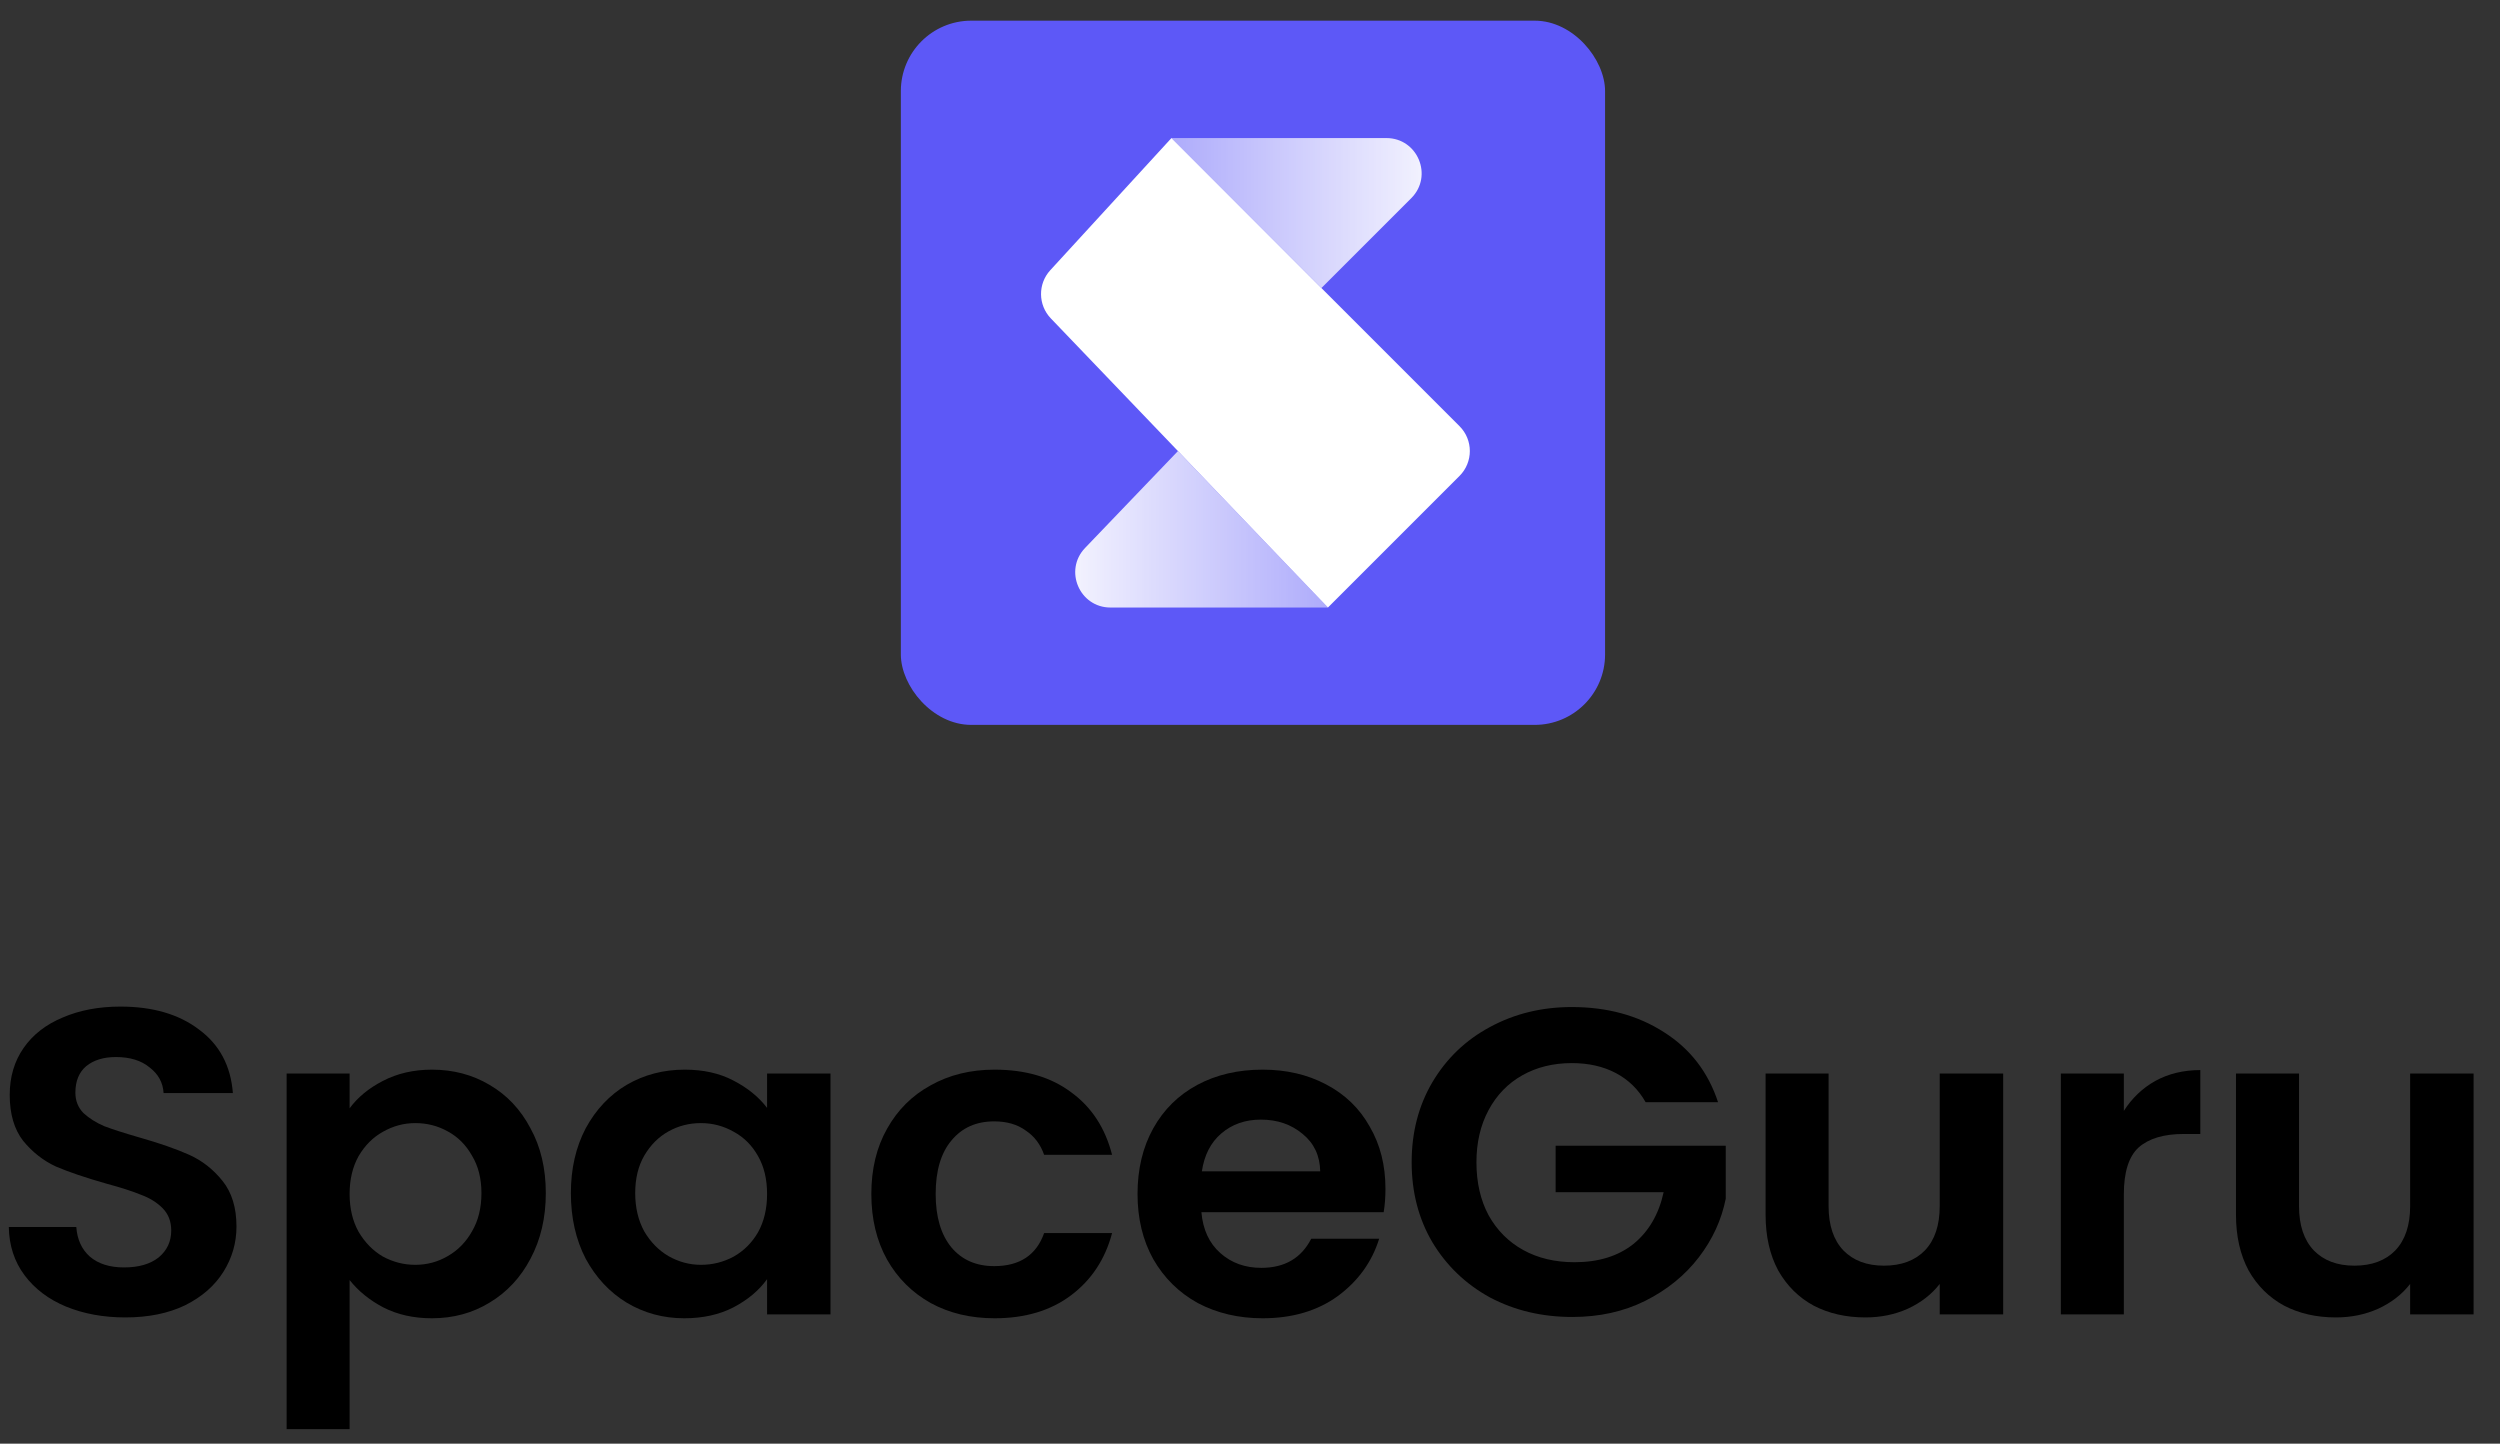 <svg width="71" height="41" viewBox="0 0 71 41" fill="none" xmlns="http://www.w3.org/2000/svg">
<rect x="0" y="0" width="71" height="41" fill="#333333" stroke="none"/>
<g clip-path="url(#clip0_876_9228)">
<rect x="25.584" y="0.587" width="20" height="20" rx="2" fill="#5D58F7"/>
<path d="M39.373 3.921H33.269L37.528 8.18L40.08 5.628C40.71 4.998 40.264 3.921 39.373 3.921Z" fill="url(#paint0_linear_876_9228)"/>
<path d="M31.538 17.254L37.713 17.254L33.454 12.81L30.816 15.562C30.207 16.198 30.658 17.254 31.538 17.254Z" fill="url(#paint1_linear_876_9228)"/>
<path d="M29.843 9.042C29.479 8.661 29.472 8.063 29.828 7.674L33.269 3.921L41.45 12.103C41.841 12.493 41.841 13.126 41.45 13.517L37.713 17.254L29.843 9.042Z" fill="white"/>
</g>
<path d="M3.56 37.415C2.938 37.415 2.376 37.312 1.873 37.106C1.379 36.9 0.987 36.604 0.697 36.217C0.408 35.83 0.259 35.373 0.25 34.847H2.167C2.192 35.201 2.32 35.48 2.55 35.686C2.789 35.892 3.113 35.995 3.522 35.995C3.939 35.995 4.267 35.9 4.506 35.711C4.744 35.513 4.863 35.258 4.863 34.945C4.863 34.69 4.782 34.48 4.621 34.316C4.459 34.151 4.254 34.024 4.007 33.933C3.769 33.834 3.436 33.727 3.01 33.612C2.431 33.447 1.958 33.287 1.592 33.131C1.234 32.966 0.923 32.723 0.659 32.402C0.403 32.073 0.276 31.637 0.276 31.094C0.276 30.583 0.408 30.139 0.672 29.76C0.936 29.382 1.306 29.094 1.784 28.896C2.261 28.69 2.806 28.587 3.419 28.587C4.339 28.587 5.085 28.805 5.656 29.242C6.235 29.67 6.554 30.27 6.614 31.044H4.646C4.629 30.748 4.497 30.505 4.25 30.316C4.011 30.118 3.692 30.02 3.291 30.02C2.942 30.02 2.661 30.106 2.448 30.279C2.244 30.452 2.141 30.703 2.141 31.032C2.141 31.262 2.218 31.456 2.371 31.612C2.533 31.76 2.729 31.884 2.959 31.983C3.198 32.073 3.53 32.18 3.956 32.303C4.535 32.468 5.008 32.633 5.375 32.797C5.741 32.962 6.056 33.209 6.32 33.538C6.584 33.867 6.716 34.299 6.716 34.834C6.716 35.295 6.593 35.723 6.346 36.118C6.099 36.513 5.737 36.83 5.259 37.069C4.782 37.299 4.216 37.415 3.56 37.415Z" fill="black"/>
<path d="M9.929 31.476C10.159 31.163 10.474 30.904 10.874 30.698C11.283 30.485 11.748 30.378 12.267 30.378C12.872 30.378 13.418 30.522 13.903 30.81C14.397 31.098 14.785 31.509 15.066 32.044C15.356 32.571 15.501 33.184 15.501 33.884C15.501 34.583 15.356 35.205 15.066 35.748C14.785 36.283 14.397 36.699 13.903 36.995C13.418 37.291 12.872 37.439 12.267 37.439C11.748 37.439 11.288 37.336 10.887 37.131C10.495 36.925 10.176 36.666 9.929 36.353V40.587H8.14V30.489H9.929V31.476ZM13.673 33.884C13.673 33.472 13.584 33.118 13.405 32.822C13.234 32.517 13.004 32.287 12.715 32.131C12.434 31.974 12.127 31.896 11.794 31.896C11.471 31.896 11.164 31.978 10.874 32.143C10.593 32.299 10.363 32.53 10.184 32.834C10.014 33.139 9.929 33.497 9.929 33.908C9.929 34.32 10.014 34.678 10.184 34.983C10.363 35.287 10.593 35.522 10.874 35.686C11.164 35.843 11.471 35.921 11.794 35.921C12.127 35.921 12.434 35.838 12.715 35.674C13.004 35.509 13.234 35.275 13.405 34.97C13.584 34.666 13.673 34.303 13.673 33.884Z" fill="black"/>
<path d="M16.213 33.884C16.213 33.192 16.353 32.579 16.634 32.044C16.924 31.509 17.312 31.098 17.797 30.81C18.291 30.522 18.841 30.378 19.446 30.378C19.974 30.378 20.434 30.48 20.826 30.686C21.227 30.892 21.546 31.151 21.785 31.464V30.489H23.586V37.328H21.785V36.328C21.555 36.649 21.235 36.917 20.826 37.131C20.426 37.336 19.961 37.439 19.433 37.439C18.837 37.439 18.291 37.291 17.797 36.995C17.312 36.699 16.924 36.283 16.634 35.748C16.353 35.205 16.213 34.583 16.213 33.884ZM21.785 33.908C21.785 33.489 21.699 33.131 21.529 32.834C21.359 32.53 21.128 32.299 20.839 32.143C20.549 31.978 20.238 31.896 19.906 31.896C19.574 31.896 19.267 31.974 18.986 32.131C18.705 32.287 18.475 32.517 18.296 32.822C18.125 33.118 18.04 33.472 18.04 33.884C18.04 34.295 18.125 34.657 18.296 34.97C18.475 35.275 18.705 35.509 18.986 35.674C19.276 35.838 19.582 35.921 19.906 35.921C20.238 35.921 20.549 35.843 20.839 35.686C21.128 35.522 21.359 35.291 21.529 34.995C21.699 34.69 21.785 34.328 21.785 33.908Z" fill="black"/>
<path d="M24.746 33.908C24.746 33.201 24.895 32.583 25.193 32.056C25.491 31.522 25.905 31.11 26.433 30.822C26.961 30.526 27.566 30.378 28.247 30.378C29.125 30.378 29.849 30.591 30.42 31.02C30.999 31.439 31.387 32.032 31.583 32.797H29.653C29.551 32.501 29.376 32.27 29.129 32.106C28.891 31.933 28.593 31.847 28.235 31.847C27.724 31.847 27.319 32.028 27.021 32.39C26.723 32.744 26.573 33.25 26.573 33.908C26.573 34.559 26.723 35.065 27.021 35.427C27.319 35.781 27.724 35.958 28.235 35.958C28.959 35.958 29.432 35.645 29.653 35.02H31.583C31.387 35.76 30.999 36.349 30.42 36.785C29.841 37.221 29.116 37.439 28.247 37.439C27.566 37.439 26.961 37.295 26.433 37.007C25.905 36.711 25.491 36.299 25.193 35.773C24.895 35.238 24.746 34.616 24.746 33.908Z" fill="black"/>
<path d="M39.347 33.76C39.347 34.007 39.33 34.229 39.296 34.427H34.12C34.163 34.921 34.342 35.308 34.657 35.587C34.972 35.867 35.36 36.007 35.82 36.007C36.485 36.007 36.957 35.731 37.239 35.18H39.168C38.964 35.838 38.572 36.382 37.992 36.81C37.413 37.229 36.702 37.439 35.858 37.439C35.177 37.439 34.563 37.295 34.018 37.007C33.481 36.711 33.06 36.295 32.753 35.76C32.455 35.225 32.306 34.608 32.306 33.908C32.306 33.201 32.455 32.579 32.753 32.044C33.051 31.509 33.469 31.098 34.005 30.81C34.542 30.522 35.16 30.378 35.858 30.378C36.531 30.378 37.132 30.517 37.66 30.797C38.197 31.077 38.61 31.476 38.9 31.995C39.198 32.505 39.347 33.094 39.347 33.76ZM37.494 33.266C37.486 32.822 37.319 32.468 36.996 32.205C36.672 31.933 36.276 31.797 35.807 31.797C35.364 31.797 34.989 31.929 34.683 32.192C34.385 32.447 34.201 32.806 34.133 33.266H37.494Z" fill="black"/>
<path d="M46.736 31.303C46.532 30.941 46.25 30.666 45.892 30.476C45.535 30.287 45.117 30.192 44.64 30.192C44.112 30.192 43.643 30.308 43.234 30.538C42.825 30.768 42.506 31.098 42.276 31.526C42.046 31.954 41.931 32.447 41.931 33.007C41.931 33.583 42.046 34.085 42.276 34.513C42.514 34.941 42.843 35.27 43.26 35.501C43.677 35.731 44.163 35.847 44.717 35.847C45.398 35.847 45.956 35.674 46.391 35.328C46.825 34.974 47.111 34.484 47.247 33.859H44.18V32.538H49.011V34.044C48.891 34.645 48.636 35.201 48.244 35.711C47.852 36.221 47.345 36.633 46.723 36.945C46.11 37.25 45.42 37.402 44.653 37.402C43.792 37.402 43.013 37.217 42.314 36.847C41.624 36.468 41.079 35.945 40.679 35.279C40.287 34.612 40.091 33.855 40.091 33.007C40.091 32.159 40.287 31.402 40.679 30.736C41.079 30.061 41.624 29.538 42.314 29.168C43.013 28.789 43.788 28.6 44.64 28.6C45.645 28.6 46.519 28.838 47.26 29.316C48.001 29.785 48.512 30.448 48.793 31.303H46.736Z" fill="black"/>
<path d="M56.89 30.489V37.328H55.088V36.464C54.858 36.76 54.556 36.995 54.181 37.168C53.815 37.332 53.414 37.415 52.98 37.415C52.426 37.415 51.936 37.303 51.51 37.081C51.084 36.851 50.748 36.517 50.501 36.081C50.262 35.637 50.143 35.11 50.143 34.501V30.489H51.932V34.254C51.932 34.797 52.072 35.217 52.353 35.513C52.635 35.801 53.018 35.945 53.504 35.945C53.998 35.945 54.385 35.801 54.666 35.513C54.948 35.217 55.088 34.797 55.088 34.254V30.489H56.89Z" fill="black"/>
<path d="M60.317 31.55C60.547 31.188 60.845 30.904 61.211 30.698C61.586 30.493 62.012 30.39 62.489 30.39V32.205H62.016C61.454 32.205 61.028 32.332 60.738 32.587C60.457 32.843 60.317 33.287 60.317 33.921V37.328H58.528V30.489H60.317V31.55Z" fill="black"/>
<path d="M70.25 30.489V37.328H68.448V36.464C68.218 36.76 67.916 36.995 67.541 37.168C67.174 37.332 66.774 37.415 66.34 37.415C65.786 37.415 65.296 37.303 64.87 37.081C64.444 36.851 64.107 36.517 63.86 36.081C63.622 35.637 63.502 35.11 63.502 34.501V30.489H65.292V34.254C65.292 34.797 65.432 35.217 65.713 35.513C65.995 35.801 66.378 35.945 66.864 35.945C67.358 35.945 67.745 35.801 68.026 35.513C68.308 35.217 68.448 34.797 68.448 34.254V30.489H70.25Z" fill="black"/>
<defs>
<linearGradient id="paint0_linear_876_9228" x1="41.787" y1="3.921" x2="33.269" y2="3.921" gradientUnits="userSpaceOnUse">
<stop stop-color="white"/>
<stop offset="1" stop-color="white" stop-opacity="0.5"/>
</linearGradient>
<linearGradient id="paint1_linear_876_9228" x1="29.195" y1="17.254" x2="37.713" y2="17.254" gradientUnits="userSpaceOnUse">
<stop stop-color="white"/>
<stop offset="1" stop-color="white" stop-opacity="0.5"/>
</linearGradient>
<clipPath id="clip0_876_9228">
<rect width="20" height="20" fill="white" transform="translate(25.584 0.587)"/>
</clipPath>
</defs>
</svg>
